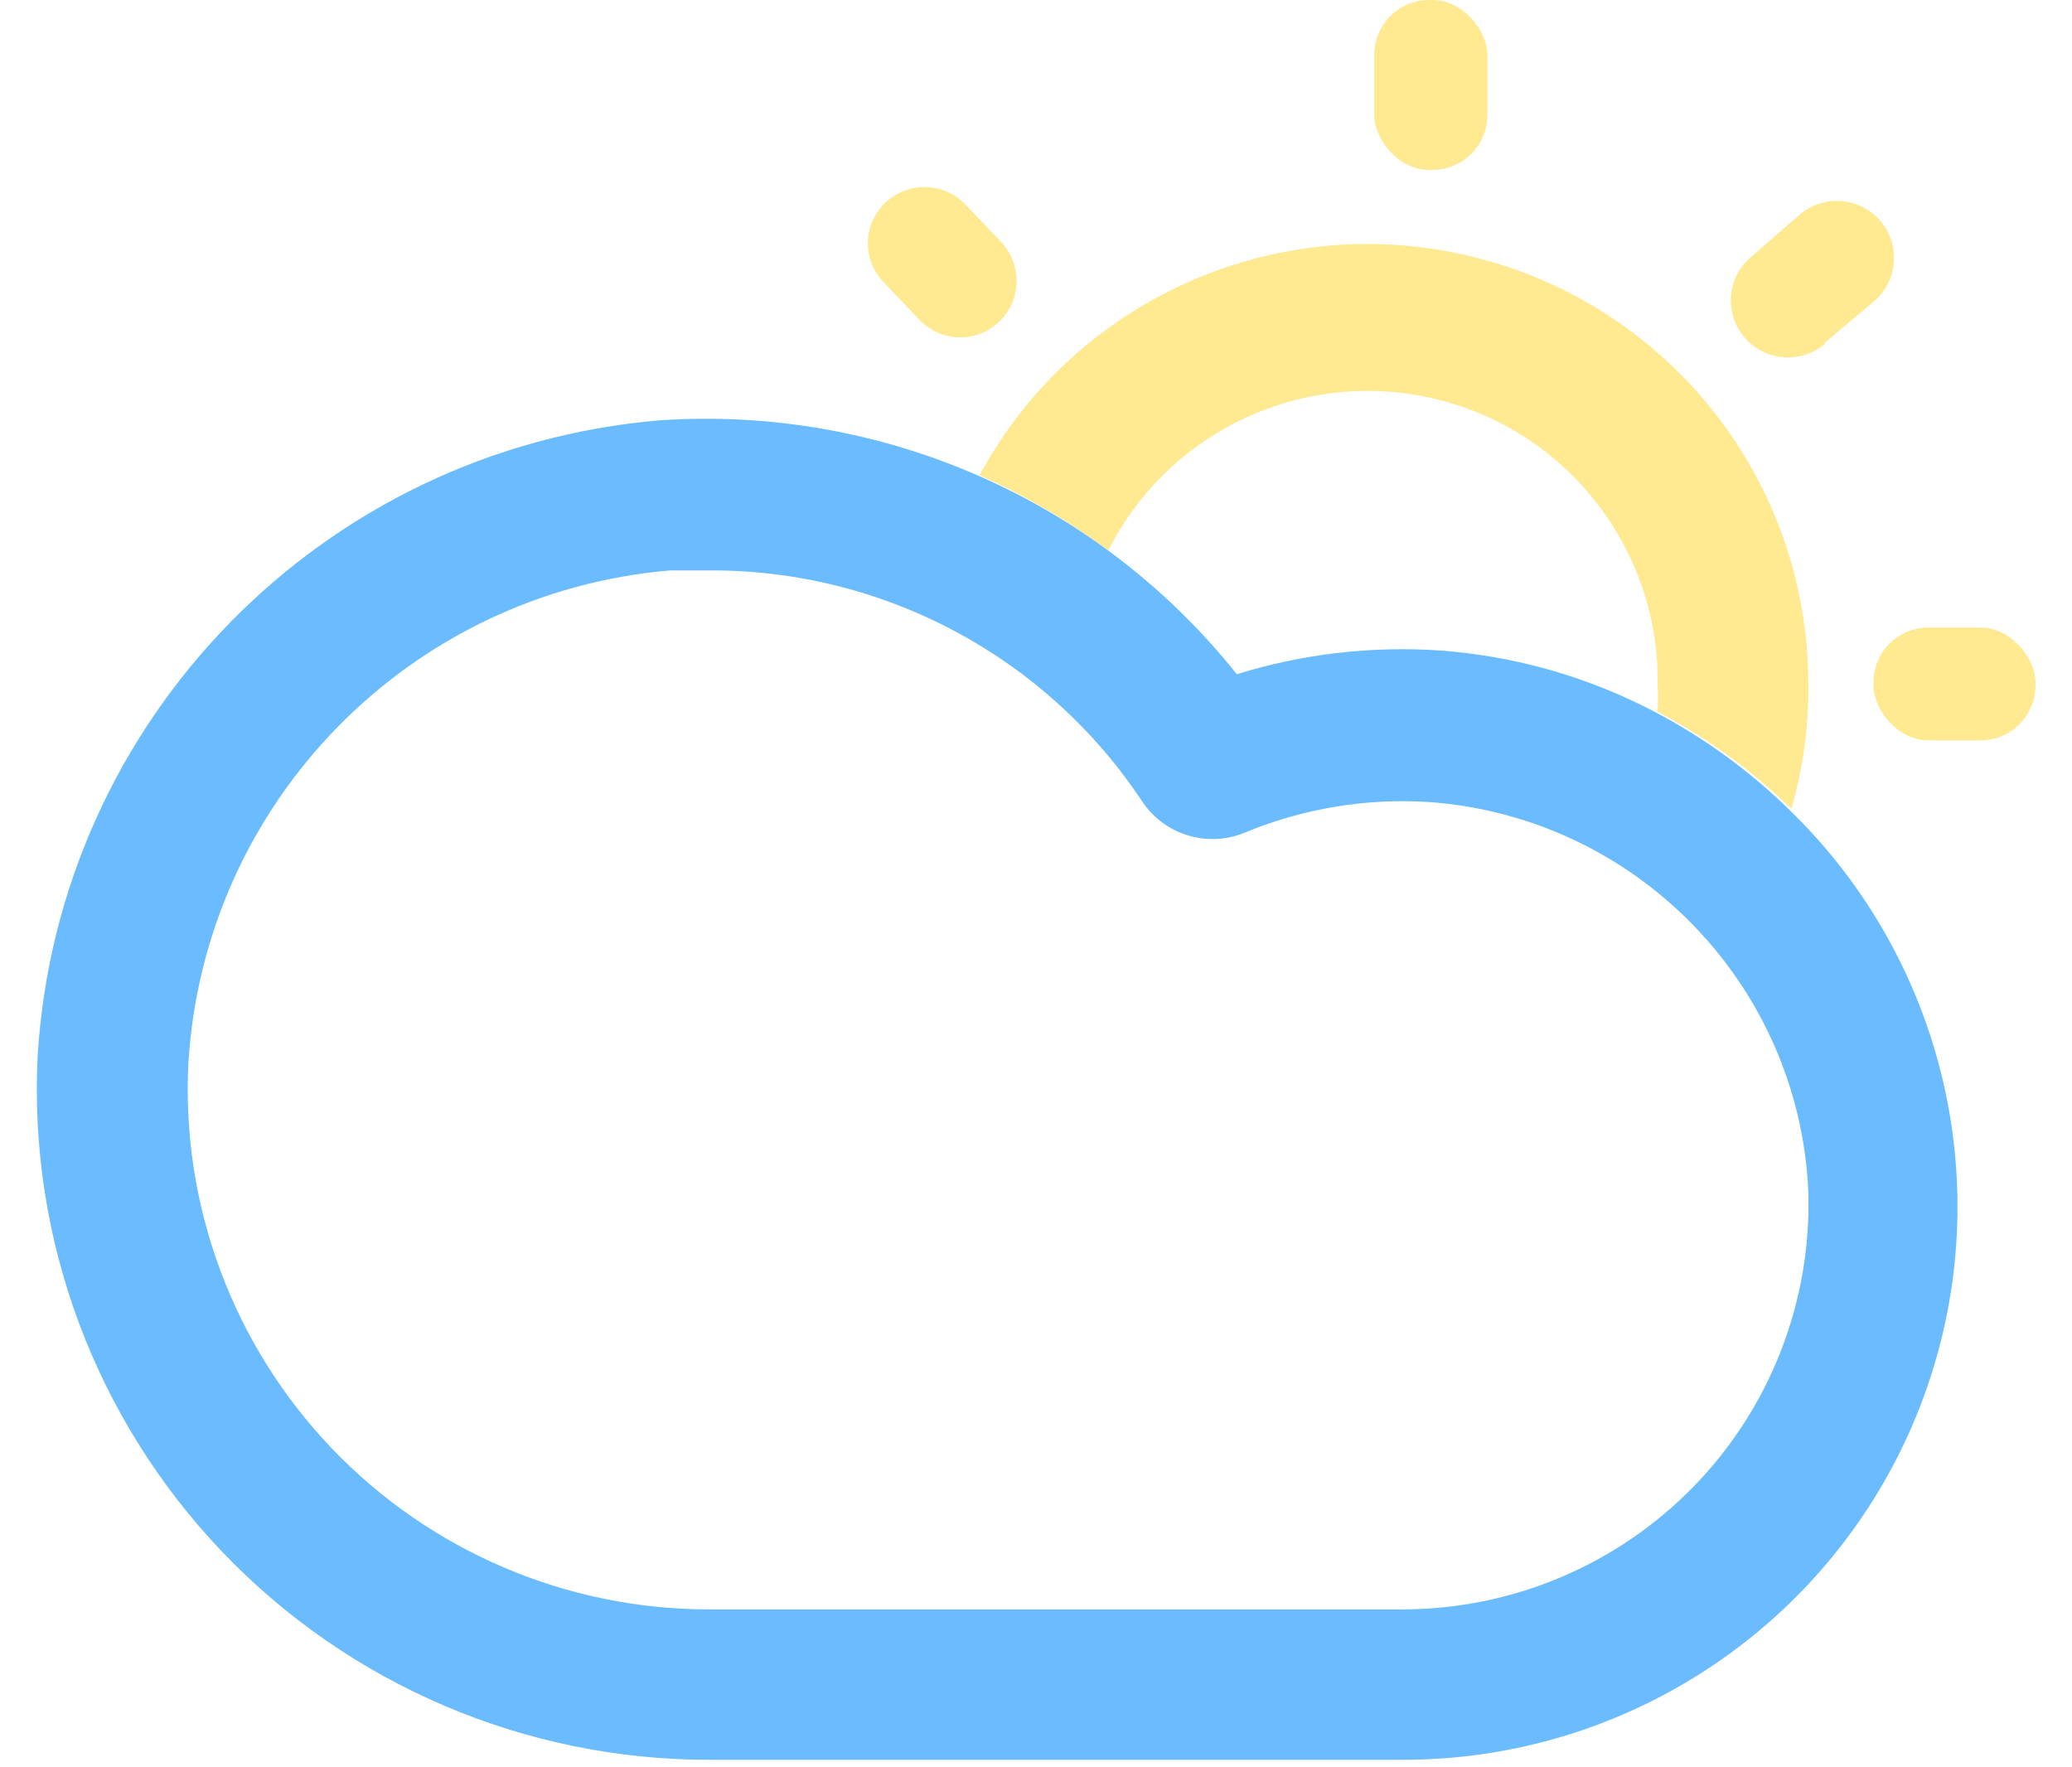 <?xml version="1.0" encoding="UTF-8"?>
<svg width="34px" height="29px" viewBox="0 0 34 29" version="1.1" xmlns="http://www.w3.org/2000/svg" xmlns:xlink="http://www.w3.org/1999/xlink">
    <!-- Generator: Sketch 51 (57462) - http://www.bohemiancoding.com/sketch -->
    <title>ic_ido_felhos</title>
    <desc>Created with Sketch.</desc>
    <defs></defs>
    <g id="zsinagogo_app" stroke="none" stroke-width="1" fill="none" fill-rule="evenodd">
        <g id="main" transform="translate(-56, -168)">
            <rect fill="#FFFFFF" x="0" y="0" width="375" height="941"></rect>
            <g id="Group-6" transform="translate(17, 168)" fill-rule="nonzero">
                <g id="ic_ido_felhos" transform="translate(39, 0)">
                    <path d="M18.187,9.033 C19.182,7.056 21.413,6.026 23.566,6.55 C25.72,7.073 27.227,9.011 27.2,11.224 C27.209,11.376 27.209,11.528 27.2,11.68 C28.005,12.102 28.744,12.638 29.395,13.272 C29.588,12.607 29.682,11.916 29.673,11.224 C29.673,7.917 27.422,5.033 24.209,4.224 C20.997,3.415 17.644,4.888 16.073,7.799 C16.821,8.131 17.53,8.545 18.187,9.033 Z" id="Shape" fill="#FFE991"></path>
                    <path d="M29.345,13.272 C28.695,12.638 27.956,12.102 27.151,11.68 C26.058,11.106 24.858,10.764 23.627,10.674 C22.502,10.598 21.372,10.73 20.295,11.063 C18.015,8.203 14.471,6.646 10.818,6.898 C5.297,7.366 0.954,11.805 0.618,17.326 C0.467,20.338 1.562,23.279 3.645,25.463 C5.729,27.646 8.619,28.88 11.64,28.877 L22.996,28.877 C26.709,28.889 30.056,26.648 31.453,23.215 C32.849,19.782 32.015,15.846 29.345,13.272 Z M22.996,26.409 L11.64,26.409 C9.297,26.411 7.055,25.454 5.439,23.761 C3.823,22.067 2.974,19.785 3.091,17.449 C3.349,13.168 6.715,9.723 10.997,9.36 C11.214,9.36 11.43,9.36 11.647,9.36 C14.505,9.349 17.176,10.779 18.749,13.161 C19.119,13.706 19.823,13.915 20.431,13.661 C21.387,13.265 22.421,13.094 23.454,13.161 C26.846,13.41 29.516,16.15 29.673,19.541 C29.731,21.344 29.054,23.094 27.795,24.389 C26.536,25.684 24.804,26.413 22.996,26.409 Z" id="Shape" fill="#6ABCFF"></path>
                    <path d="M15.102,5.263 C15.275,5.438 15.511,5.536 15.757,5.536 C16.004,5.536 16.24,5.438 16.413,5.263 C16.771,4.9 16.771,4.318 16.413,3.955 L15.825,3.338 C15.462,2.981 14.878,2.981 14.515,3.338 C14.34,3.511 14.241,3.746 14.241,3.992 C14.241,4.238 14.34,4.473 14.515,4.646 L15.102,5.263 Z" id="Shape" fill="#FFE991"></path>
                    <rect id="Rectangle-path" fill="#FFE991" x="30.742" y="10.298" width="2.658" height="1.851" rx="0.9"></rect>
                    <path d="M29.932,5.633 L30.761,4.936 C31.013,4.716 31.127,4.378 31.062,4.05 C30.997,3.722 30.761,3.454 30.444,3.347 C30.127,3.239 29.776,3.309 29.524,3.529 L28.721,4.227 C28.332,4.567 28.293,5.159 28.634,5.547 C28.976,5.936 29.568,5.974 29.957,5.633 L29.932,5.633 Z" id="Shape" fill="#FFE991"></path>
                    <rect id="Rectangle-path" fill="#FFE991" x="22.551" y="0" width="1.855" height="2.789" rx="0.9"></rect>
                </g>
            </g>
        </g>
    </g>
</svg>